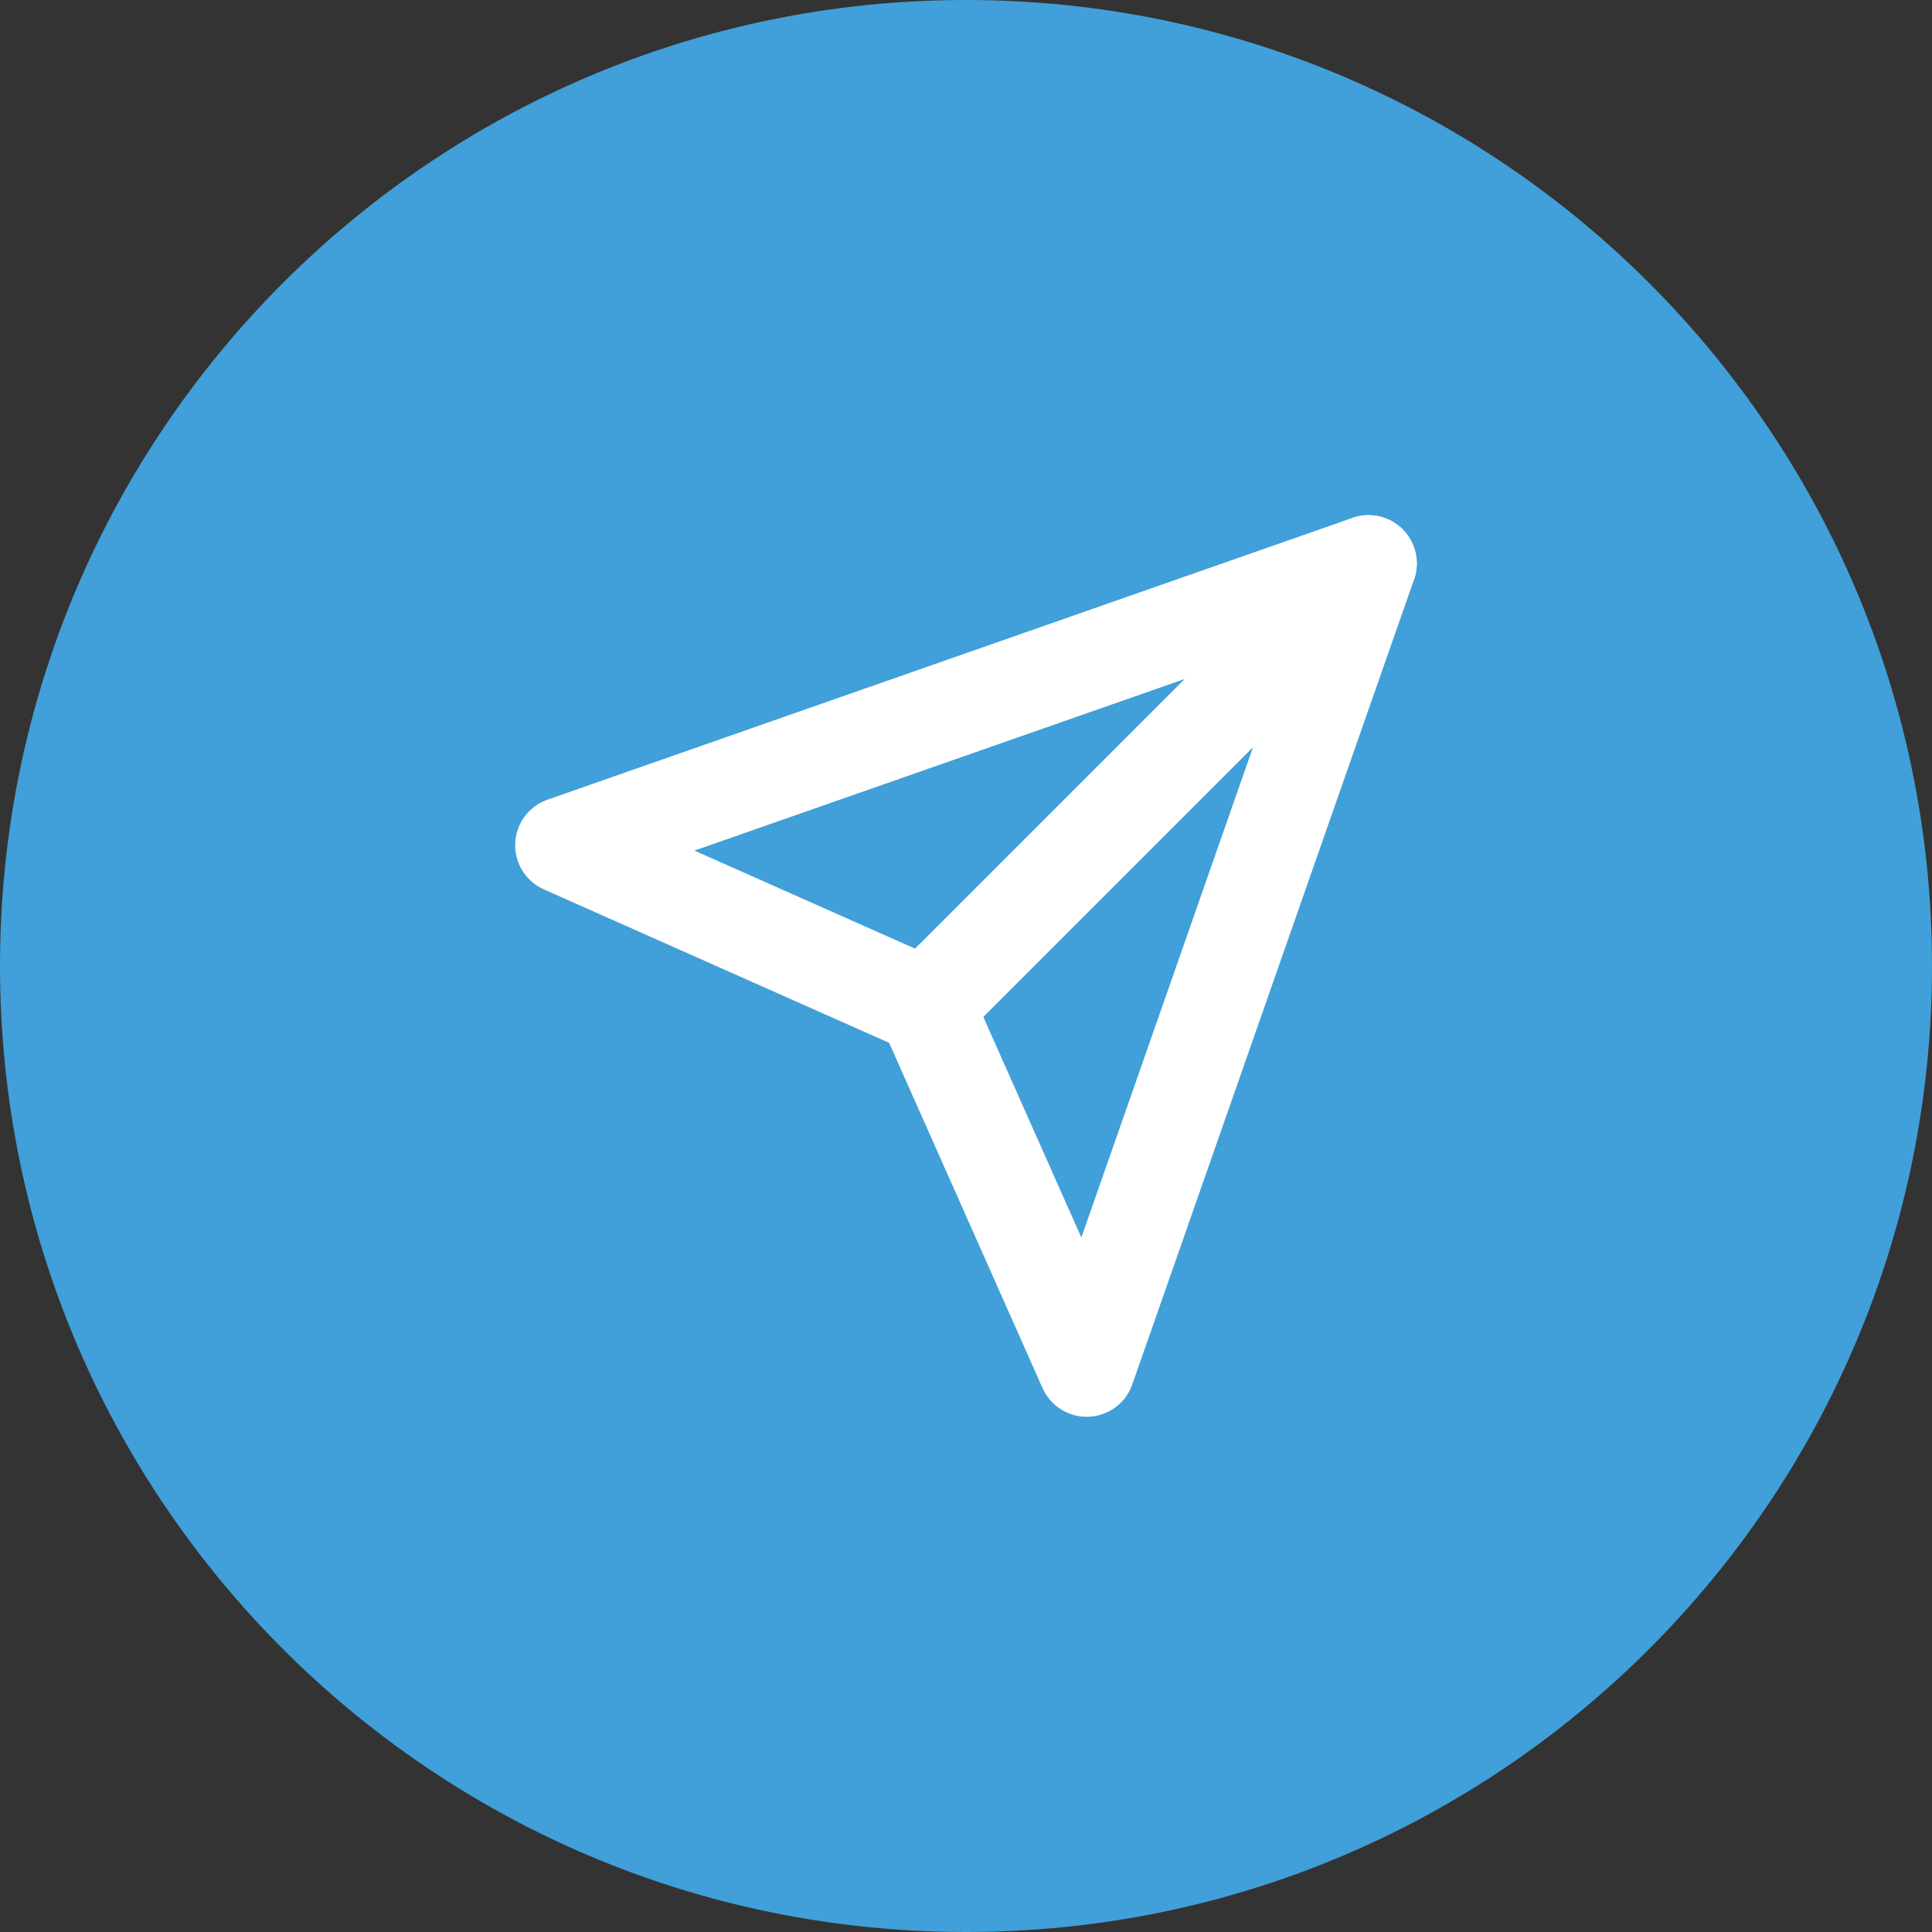 <svg width="40" height="40" viewBox="0 0 40 40" fill="none" xmlns="http://www.w3.org/2000/svg">
<rect x="0" y="0" width="40" height="40" fill="#333333" stroke="none"/>
<path d="M0 20C0 8.954 8.954 0 20 0C31.046 0 40 8.954 40 20C40 31.046 31.046 40 20 40C8.954 40 0 31.046 0 20Z" fill="#419FD9"/>
<path d="M28.333 11.666L19.166 20.833" stroke="white" stroke-width="2" stroke-linecap="round" stroke-linejoin="round"/>
<path d="M28.333 11.666L22.499 28.333L19.166 20.833L11.666 17.5L28.333 11.666Z" stroke="white" stroke-width="2" stroke-linecap="round" stroke-linejoin="round"/>
</svg>
